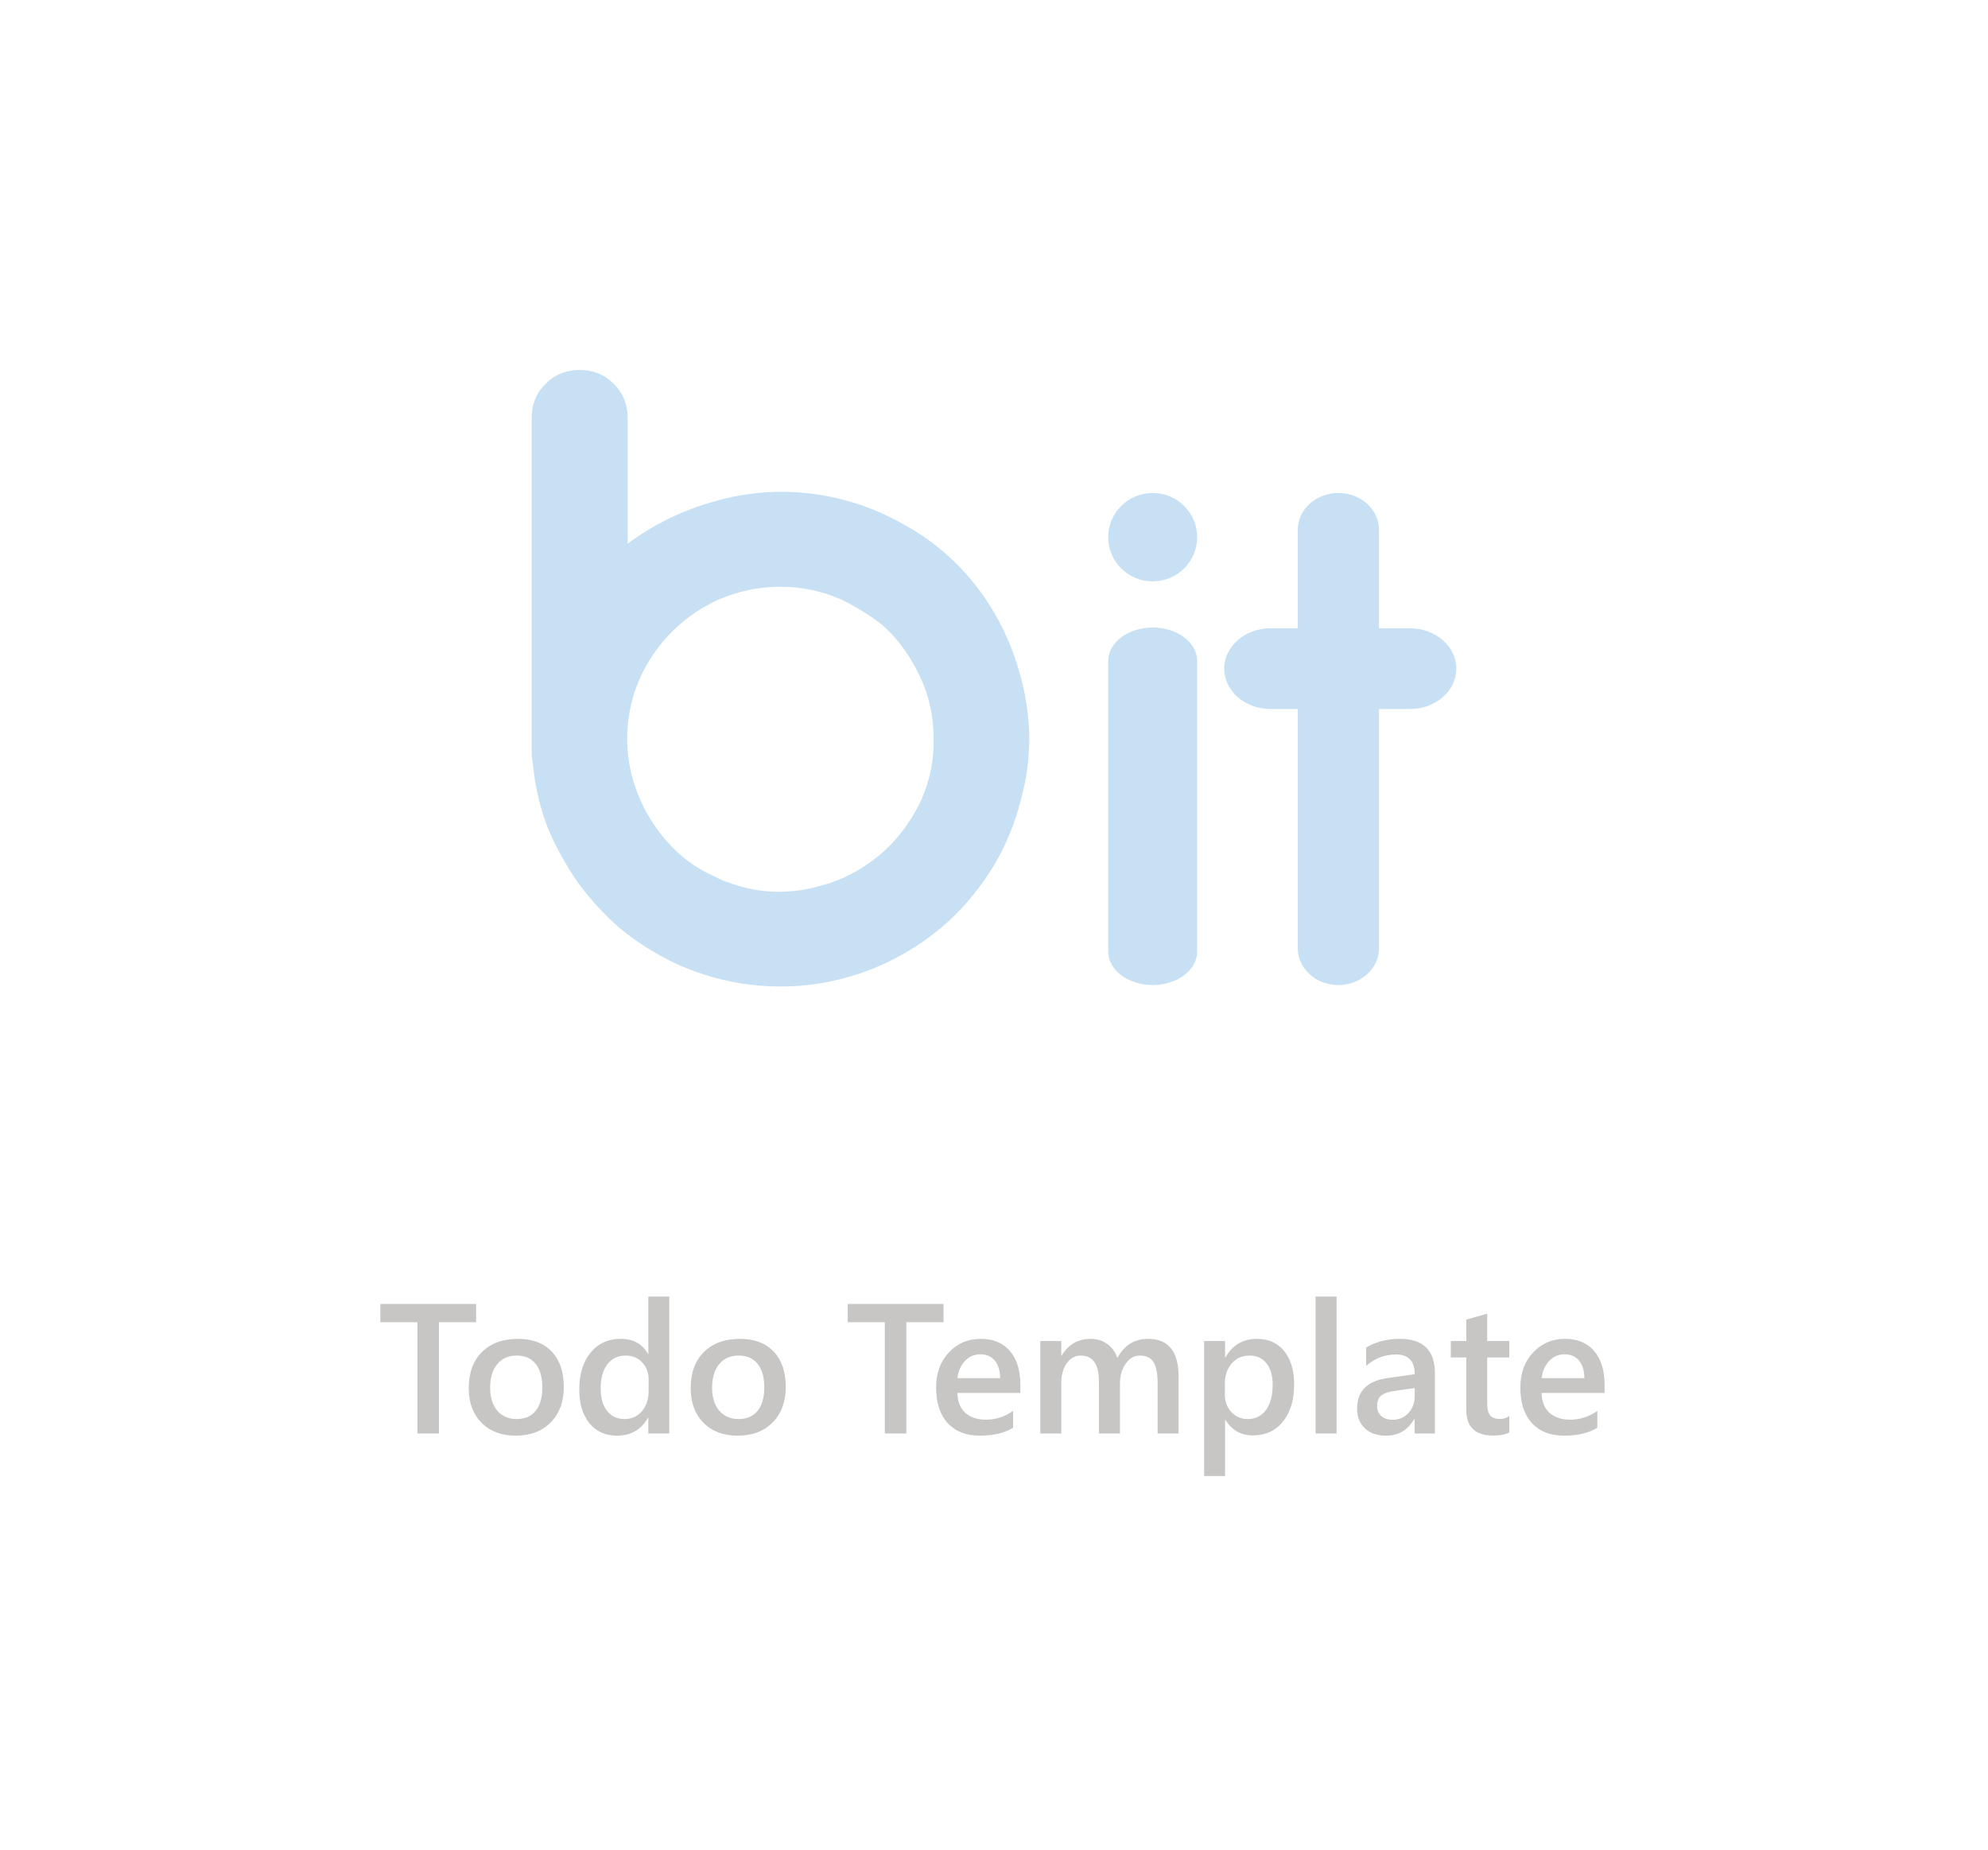 <svg width="129" height="120" viewBox="0 0 129 120" fill="none" xmlns="http://www.w3.org/2000/svg">
<path d="M66.785 47.545C66.818 48.909 66.667 50.239 66.333 51.536C66.031 52.833 65.579 54.08 64.977 55.278C64.374 56.442 63.621 57.539 62.718 58.57C61.847 59.568 60.843 60.449 59.705 61.214C57.328 62.81 54.718 63.725 51.872 63.957C49.027 64.157 46.316 63.658 43.738 62.461C42.5 61.862 41.345 61.131 40.274 60.266C39.236 59.368 38.316 58.37 37.512 57.273C36.743 56.175 36.09 54.995 35.554 53.731C35.052 52.434 34.734 51.104 34.6 49.74C34.567 49.474 34.533 49.225 34.5 48.992C34.5 48.726 34.5 48.46 34.5 48.194V47.545V27.093C34.5 26.228 34.801 25.497 35.404 24.898C36.006 24.299 36.743 24 37.613 24C38.483 24 39.22 24.299 39.822 24.898C40.425 25.497 40.726 26.228 40.726 27.093V35.324V35.274C42.433 34.01 44.307 33.096 46.349 32.53C48.425 31.932 50.533 31.765 52.676 32.031C54.785 32.297 56.776 32.963 58.651 34.027C60.525 35.058 62.115 36.421 63.42 38.117C64.458 39.481 65.261 40.977 65.831 42.607C66.4 44.203 66.718 45.849 66.785 47.545ZM58.801 53.581C60.14 51.719 60.726 49.624 60.559 47.296C60.492 46.066 60.19 44.902 59.655 43.804C59.119 42.673 58.416 41.676 57.546 40.811C57.111 40.412 56.642 40.063 56.14 39.764C55.671 39.464 55.169 39.182 54.634 38.915C53.362 38.35 52.04 38.067 50.667 38.067C49.295 38.067 47.973 38.334 46.701 38.866C45.429 39.431 44.324 40.212 43.387 41.21C42.45 42.208 41.747 43.339 41.278 44.602C40.676 46.298 40.542 48.028 40.877 49.79C41.245 51.553 42.015 53.116 43.186 54.479C44.09 55.544 45.161 56.342 46.4 56.874C46.701 57.04 47.002 57.19 47.303 57.323C47.638 57.456 47.973 57.589 48.307 57.722C48.04 57.622 47.772 57.522 47.504 57.423C47.236 57.29 46.969 57.156 46.701 57.023C48.81 57.955 50.985 58.104 53.228 57.472C54.366 57.173 55.404 56.691 56.341 56.026C57.312 55.361 58.132 54.546 58.801 53.581Z" fill="#C7E0F4"/>
<path d="M77.684 42.886C77.684 41.685 76.391 40.711 74.797 40.711C73.203 40.711 71.91 41.685 71.91 42.886V61.733C71.91 62.934 73.203 63.907 74.797 63.907C76.391 63.907 77.684 62.934 77.684 61.733V42.886Z" fill="#C7E0F4"/>
<path d="M74.797 37.718C76.391 37.718 77.684 36.434 77.684 34.85C77.684 33.266 76.391 31.982 74.797 31.982C73.203 31.982 71.91 33.266 71.91 34.85C71.91 36.434 73.203 37.718 74.797 37.718Z" fill="#C7E0F4"/>
<path d="M89.483 34.376C89.483 33.054 88.302 31.982 86.847 31.982C85.391 31.982 84.211 33.054 84.211 34.376V61.513C84.211 62.836 85.391 63.908 86.847 63.908C88.302 63.908 89.483 62.836 89.483 61.513V34.376Z" fill="#C7E0F4"/>
<path d="M91.488 40.761H82.45C80.786 40.761 79.437 41.934 79.437 43.38C79.437 44.827 80.786 45.999 82.45 45.999H91.488C93.151 45.999 94.5 44.827 94.5 43.38C94.5 41.934 93.151 40.761 91.488 40.761Z" fill="#C7E0F4"/>
<path d="M30.896 85.781H28.482V93H27.088V85.781H24.68V84.598H30.896V85.781ZM33.463 93.141C32.537 93.141 31.797 92.862 31.242 92.303C30.691 91.74 30.416 90.996 30.416 90.071C30.416 89.063 30.703 88.276 31.277 87.709C31.855 87.143 32.633 86.86 33.609 86.86C34.547 86.86 35.277 87.135 35.801 87.686C36.324 88.237 36.586 89 36.586 89.977C36.586 90.934 36.303 91.701 35.736 92.279C35.174 92.854 34.416 93.141 33.463 93.141ZM33.527 87.944C32.996 87.944 32.576 88.129 32.268 88.5C31.959 88.871 31.805 89.383 31.805 90.035C31.805 90.664 31.961 91.16 32.273 91.524C32.586 91.883 33.004 92.063 33.527 92.063C34.062 92.063 34.473 91.885 34.758 91.529C35.047 91.174 35.191 90.668 35.191 90.012C35.191 89.352 35.047 88.842 34.758 88.483C34.473 88.123 34.062 87.944 33.527 87.944ZM43.43 93H42.07V91.981H42.047C41.609 92.754 40.935 93.141 40.025 93.141C39.287 93.141 38.695 92.873 38.25 92.338C37.809 91.799 37.588 91.067 37.588 90.141C37.588 89.149 37.832 88.354 38.32 87.756C38.812 87.158 39.467 86.86 40.283 86.86C41.092 86.86 41.68 87.184 42.047 87.832H42.07V84.117H43.43V93ZM42.088 90.258V89.473C42.088 89.047 41.949 88.686 41.672 88.389C41.395 88.092 41.041 87.944 40.611 87.944C40.103 87.944 39.703 88.133 39.41 88.512C39.121 88.891 38.977 89.416 38.977 90.088C38.977 90.698 39.115 91.18 39.393 91.535C39.674 91.887 40.051 92.063 40.523 92.063C40.988 92.063 41.365 91.893 41.654 91.553C41.943 91.209 42.088 90.778 42.088 90.258ZM47.865 93.141C46.94 93.141 46.199 92.862 45.645 92.303C45.094 91.74 44.818 90.996 44.818 90.071C44.818 89.063 45.105 88.276 45.68 87.709C46.258 87.143 47.035 86.86 48.012 86.86C48.949 86.86 49.68 87.135 50.203 87.686C50.727 88.237 50.988 89 50.988 89.977C50.988 90.934 50.705 91.701 50.139 92.279C49.576 92.854 48.818 93.141 47.865 93.141ZM47.93 87.944C47.398 87.944 46.978 88.129 46.67 88.5C46.361 88.871 46.207 89.383 46.207 90.035C46.207 90.664 46.363 91.16 46.676 91.524C46.988 91.883 47.406 92.063 47.93 92.063C48.465 92.063 48.875 91.885 49.16 91.529C49.449 91.174 49.594 90.668 49.594 90.012C49.594 89.352 49.449 88.842 49.16 88.483C48.875 88.123 48.465 87.944 47.93 87.944ZM61.225 85.781H58.81V93H57.416V85.781H55.008V84.598H61.225V85.781ZM66.211 90.369H62.121C62.137 90.924 62.307 91.352 62.631 91.653C62.959 91.953 63.408 92.104 63.978 92.104C64.619 92.104 65.207 91.912 65.742 91.529V92.625C65.195 92.969 64.473 93.141 63.574 93.141C62.691 93.141 61.998 92.869 61.494 92.326C60.994 91.779 60.744 91.012 60.744 90.024C60.744 89.09 61.02 88.33 61.57 87.744C62.125 87.154 62.812 86.86 63.633 86.86C64.453 86.86 65.088 87.123 65.537 87.651C65.986 88.178 66.211 88.91 66.211 89.848V90.369ZM64.898 89.408C64.894 88.92 64.779 88.541 64.553 88.272C64.326 87.998 64.014 87.862 63.615 87.862C63.225 87.862 62.893 88.004 62.619 88.289C62.35 88.575 62.184 88.948 62.121 89.408H64.898ZM76.477 93H75.117V89.731C75.117 89.102 75.027 88.647 74.848 88.365C74.672 88.084 74.373 87.944 73.951 87.944C73.596 87.944 73.293 88.121 73.043 88.477C72.797 88.832 72.674 89.258 72.674 89.754V93H71.309V89.619C71.309 88.502 70.914 87.944 70.125 87.944C69.758 87.944 69.455 88.112 69.217 88.448C68.982 88.783 68.865 89.219 68.865 89.754V93H67.506V87H68.865V87.95H68.889C69.322 87.223 69.953 86.86 70.781 86.86C71.195 86.86 71.557 86.975 71.865 87.205C72.178 87.432 72.391 87.731 72.504 88.102C72.949 87.274 73.613 86.86 74.496 86.86C75.816 86.86 76.477 87.674 76.477 89.303V93ZM79.518 92.115H79.494V95.76H78.135V87H79.494V88.055H79.518C79.982 87.258 80.662 86.86 81.557 86.86C82.318 86.86 82.912 87.127 83.338 87.662C83.764 88.198 83.977 88.916 83.977 89.819C83.977 90.819 83.736 91.619 83.256 92.221C82.775 92.823 82.119 93.123 81.287 93.123C80.522 93.123 79.932 92.787 79.518 92.115ZM79.482 89.748V90.492C79.482 90.93 79.621 91.301 79.898 91.606C80.18 91.91 80.535 92.063 80.965 92.063C81.469 92.063 81.863 91.867 82.148 91.477C82.438 91.082 82.582 90.533 82.582 89.83C82.582 89.24 82.447 88.779 82.178 88.448C81.912 88.112 81.551 87.944 81.094 87.944C80.609 87.944 80.219 88.115 79.922 88.459C79.629 88.803 79.482 89.233 79.482 89.748ZM86.731 93H85.365V84.117H86.731V93ZM93.111 93H91.793V92.063H91.769C91.356 92.781 90.748 93.141 89.947 93.141C89.357 93.141 88.894 92.981 88.559 92.66C88.227 92.34 88.061 91.916 88.061 91.389C88.061 90.256 88.713 89.596 90.018 89.408L91.799 89.156C91.799 88.301 91.393 87.873 90.58 87.873C89.865 87.873 89.221 88.119 88.647 88.612V87.422C89.279 87.047 90.01 86.86 90.838 86.86C92.353 86.86 93.111 87.606 93.111 89.098V93ZM91.799 90.053L90.539 90.229C90.148 90.279 89.853 90.375 89.654 90.516C89.459 90.653 89.361 90.895 89.361 91.242C89.361 91.496 89.451 91.705 89.631 91.869C89.814 92.029 90.059 92.11 90.363 92.11C90.777 92.11 91.119 91.965 91.389 91.676C91.662 91.383 91.799 91.016 91.799 90.575V90.053ZM97.939 92.936C97.674 93.069 97.324 93.135 96.891 93.135C95.727 93.135 95.144 92.576 95.144 91.459V88.067H94.143V87H95.144V85.612L96.504 85.225V87H97.939V88.067H96.504V91.067C96.504 91.422 96.568 91.676 96.697 91.828C96.826 91.981 97.041 92.057 97.342 92.057C97.572 92.057 97.772 91.99 97.939 91.858V92.936ZM104.121 90.369H100.031C100.047 90.924 100.217 91.352 100.541 91.653C100.869 91.953 101.318 92.104 101.889 92.104C102.529 92.104 103.117 91.912 103.652 91.529V92.625C103.105 92.969 102.383 93.141 101.484 93.141C100.602 93.141 99.908 92.869 99.404 92.326C98.904 91.779 98.654 91.012 98.654 90.024C98.654 89.09 98.93 88.33 99.481 87.744C100.035 87.154 100.723 86.86 101.543 86.86C102.363 86.86 102.998 87.123 103.447 87.651C103.896 88.178 104.121 88.91 104.121 89.848V90.369ZM102.809 89.408C102.805 88.92 102.689 88.541 102.463 88.272C102.236 87.998 101.924 87.862 101.525 87.862C101.135 87.862 100.803 88.004 100.529 88.289C100.26 88.575 100.094 88.948 100.031 89.408H102.809Z" fill="#C8C6C4"/>
</svg>
